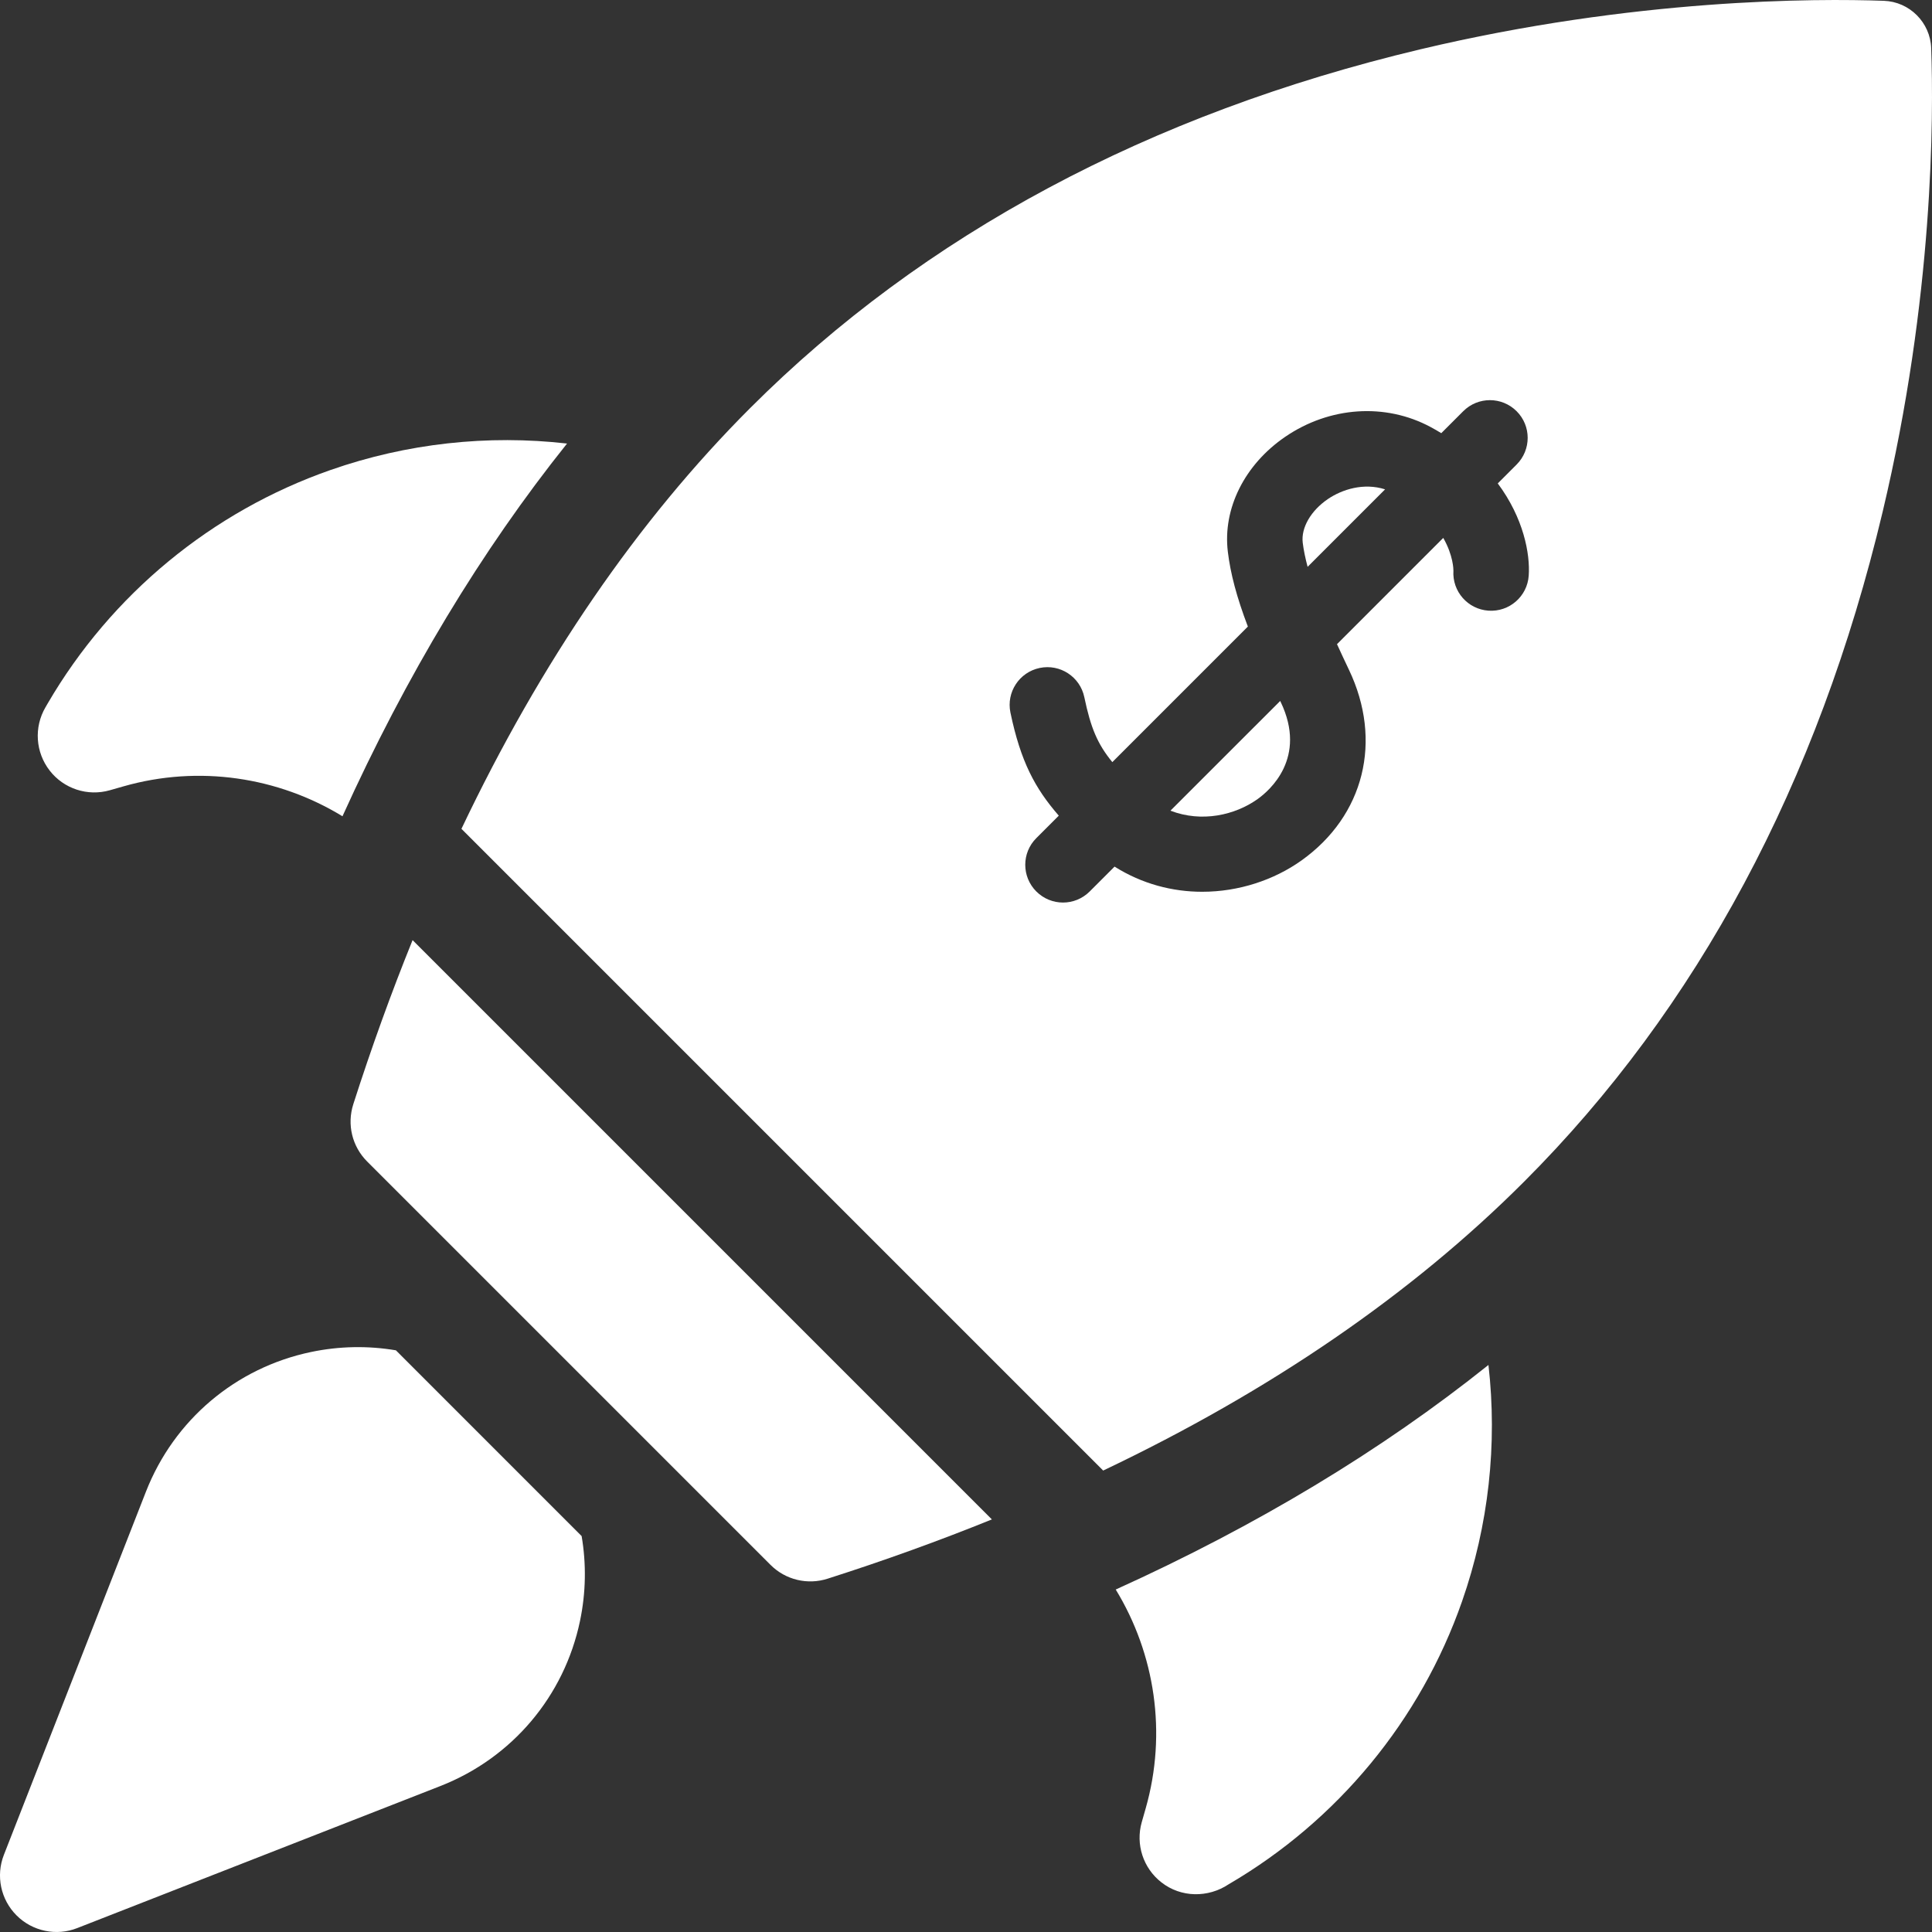 <svg width="38" height="38" viewBox="0 0 38 38" fill="none" xmlns="http://www.w3.org/2000/svg">
<rect x="0" y="0" width="38" height="38" fill="#333333" stroke="none"/>
<g clip-path="url(#clip0_2331_16532)">
<path d="M6.949 21.718C6.821 22.118 6.926 22.55 7.222 22.846L15.153 30.777C15.45 31.076 15.887 31.178 16.281 31.05C17.401 30.692 18.477 30.303 19.509 29.885L8.115 18.491C7.697 19.523 7.308 20.599 6.949 21.718Z" fill="white"/>
<path d="M25.18 13.787L23.021 15.945C23.637 16.183 24.291 16.033 24.735 15.717C24.974 15.547 25.714 14.905 25.191 13.81C25.188 13.802 25.184 13.795 25.18 13.787Z" fill="white"/>
<path d="M26.116 9.817C25.781 10.046 25.588 10.382 25.623 10.674C25.641 10.822 25.675 10.982 25.719 11.149L27.243 9.625C26.823 9.491 26.397 9.625 26.116 9.817Z" fill="white"/>
<path d="M37.984 0.946C37.966 0.442 37.558 0.034 37.054 0.016C35.719 -0.032 32.158 -0.034 27.932 0.971C22.6 2.241 18.167 4.614 14.756 8.025C12.542 10.239 10.642 13.011 9.076 16.302L21.698 28.924C24.989 27.358 27.762 25.458 29.975 23.244C33.386 19.833 35.76 15.4 37.029 10.068C38.035 5.842 38.032 2.281 37.984 0.946ZM30.068 11.322C30.04 11.731 29.686 12.039 29.277 12.011C28.869 11.983 28.561 11.632 28.587 11.224C28.587 11.204 28.586 10.928 28.387 10.58L26.297 12.67C26.374 12.839 26.453 13.007 26.531 13.171C27.2 14.571 26.833 16.045 25.596 16.926C25.059 17.308 24.366 17.54 23.646 17.54C23.066 17.54 22.468 17.389 21.922 17.045L21.433 17.534C21.288 17.679 21.098 17.752 20.908 17.752C20.718 17.752 20.528 17.679 20.383 17.534C20.093 17.244 20.093 16.774 20.383 16.485L20.825 16.043C20.356 15.504 20.075 14.978 19.874 14.016C19.79 13.615 20.048 13.222 20.449 13.138C20.85 13.054 21.243 13.311 21.327 13.712C21.454 14.318 21.585 14.632 21.878 14.99L24.544 12.324C24.324 11.745 24.201 11.278 24.15 10.852C24.047 10.003 24.48 9.137 25.279 8.591C26.152 7.995 27.248 7.921 28.138 8.399C28.211 8.438 28.28 8.478 28.348 8.52L28.78 8.088C29.07 7.798 29.54 7.798 29.83 8.088C30.12 8.377 30.12 8.847 29.83 9.137L29.459 9.508C29.967 10.19 30.098 10.895 30.068 11.322Z" fill="white"/>
<path d="M2.161 15.543L2.431 15.466C3.913 15.043 5.472 15.283 6.736 16.055C7.991 13.283 9.466 10.833 11.153 8.724C9.596 8.546 8.003 8.719 6.502 9.244C4.165 10.061 2.189 11.691 0.938 13.836L0.894 13.912C0.665 14.305 0.698 14.797 0.977 15.156C1.255 15.515 1.724 15.668 2.161 15.543Z" fill="white"/>
<path d="M21.945 31.264C22.717 32.528 22.957 34.087 22.534 35.569L22.457 35.839C22.332 36.276 22.485 36.745 22.844 37.024C23.229 37.326 23.763 37.33 24.165 37.062C26.309 35.811 27.939 33.835 28.756 31.499C29.281 29.998 29.454 28.404 29.276 26.847C27.167 28.534 24.717 30.009 21.945 31.264Z" fill="white"/>
<path d="M7.787 26.559C7.242 26.467 6.677 26.475 6.118 26.592C4.636 26.902 3.423 27.929 2.871 29.338L0.077 36.481C-0.085 36.893 0.013 37.361 0.326 37.674C0.64 37.988 1.111 38.084 1.519 37.923L8.662 35.129C10.071 34.577 11.098 33.364 11.408 31.882C11.525 31.323 11.533 30.758 11.44 30.213L7.787 26.559Z" fill="white"/>
</g>
<defs>
<clipPath id="clip0_2331_16532">
<rect width="38" height="38" fill="white"/>
</clipPath>
</defs>
</svg>
